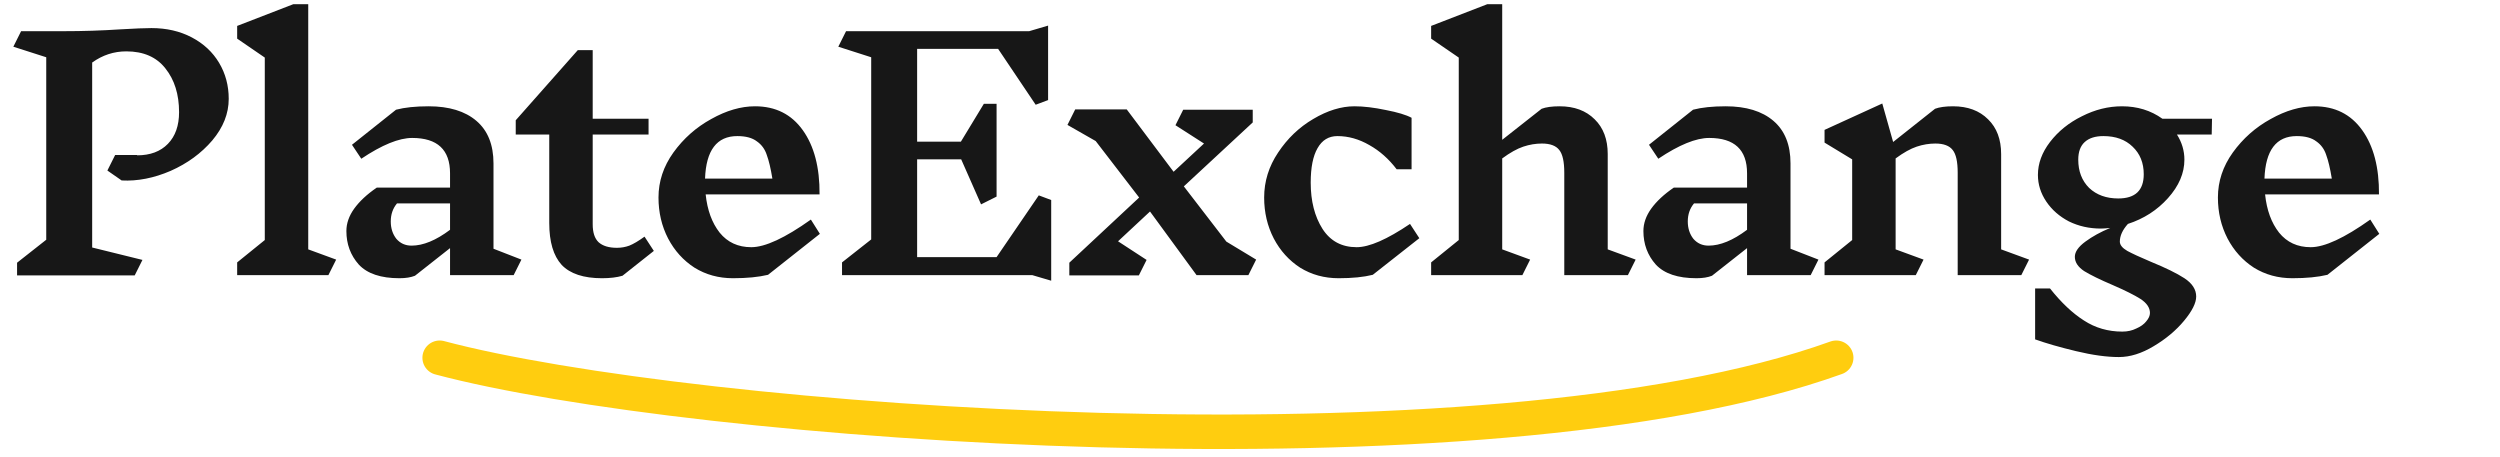 <svg width="290" height="53" viewBox="0 0 290 53" fill="none" xmlns="http://www.w3.org/2000/svg">
<path d="M15.912 18.018C17.424 18.018 18.612 17.574 19.476 16.686C20.34 15.798 20.772 14.574 20.772 13.014C20.772 10.95 20.244 9.258 19.188 7.938C18.156 6.618 16.644 5.958 14.652 5.958C13.212 5.958 11.892 6.39 10.692 7.254V28.71L16.524 30.15L15.624 31.95H1.98V30.474L5.364 27.81V6.642L1.548 5.418L2.448 3.618H7.344C9.624 3.618 11.844 3.546 14.004 3.402C15.636 3.306 16.824 3.258 17.568 3.258C19.32 3.258 20.88 3.618 22.248 4.338C23.616 5.058 24.672 6.042 25.416 7.29C26.16 8.538 26.532 9.93 26.532 11.466C26.532 13.17 25.896 14.778 24.624 16.29C23.352 17.778 21.744 18.954 19.8 19.818C17.856 20.658 15.96 21.03 14.112 20.934L12.456 19.782L13.356 17.982H15.912V18.018ZM38.094 31.914H27.511V30.438L30.715 27.846V6.678L27.511 4.482V3.006L34.026 0.486H35.755V28.926L38.995 30.114L38.094 31.914ZM59.585 31.914H52.205V28.782L48.137 31.986C47.657 32.178 47.057 32.274 46.337 32.274C44.177 32.274 42.605 31.746 41.621 30.69C40.661 29.61 40.181 28.314 40.181 26.802C40.181 25.914 40.481 25.05 41.081 24.21C41.705 23.346 42.581 22.53 43.709 21.762H52.205V20.106C52.205 17.37 50.741 16.002 47.813 16.002C46.277 16.002 44.309 16.806 41.909 18.414L40.829 16.794L45.941 12.726C46.949 12.462 48.209 12.33 49.721 12.33C52.097 12.33 53.945 12.894 55.265 14.022C56.585 15.15 57.245 16.794 57.245 18.954V28.854L60.485 30.114L59.585 31.914ZM47.741 28.494C49.085 28.494 50.573 27.882 52.205 26.658V23.598H46.049C45.569 24.174 45.329 24.87 45.329 25.686C45.329 26.478 45.545 27.15 45.977 27.702C46.433 28.23 47.021 28.494 47.741 28.494ZM72.209 31.986C71.561 32.178 70.769 32.274 69.833 32.274C67.697 32.274 66.137 31.758 65.153 30.726C64.193 29.67 63.713 28.05 63.713 25.866V15.606H59.825V13.95L67.025 5.814H68.753V13.77H75.233V15.606H68.753V26.01C68.753 26.97 68.981 27.666 69.437 28.098C69.917 28.53 70.625 28.746 71.561 28.746C72.065 28.746 72.545 28.662 73.001 28.494C73.481 28.302 74.069 27.954 74.765 27.45L75.845 29.106L72.209 31.986ZM89.093 31.878C87.989 32.142 86.633 32.274 85.025 32.274C83.369 32.274 81.881 31.866 80.561 31.05C79.265 30.21 78.245 29.082 77.501 27.666C76.757 26.226 76.385 24.642 76.385 22.914C76.385 21.042 76.961 19.302 78.113 17.694C79.289 16.062 80.753 14.766 82.505 13.806C84.257 12.822 85.949 12.33 87.581 12.33C89.957 12.33 91.805 13.254 93.125 15.102C94.445 16.95 95.093 19.434 95.069 22.554H81.857C82.049 24.378 82.589 25.854 83.477 26.982C84.389 28.11 85.613 28.674 87.149 28.674C88.757 28.674 91.061 27.606 94.061 25.47L95.105 27.126L89.093 31.878ZM85.529 15.786C83.153 15.786 81.905 17.43 81.785 20.718H89.597C89.405 19.542 89.189 18.63 88.949 17.982C88.733 17.31 88.349 16.782 87.797 16.398C87.269 15.99 86.513 15.786 85.529 15.786ZM119.743 31.914H97.675V30.438L101.059 27.774V6.642L97.243 5.418L98.143 3.618H119.383L121.579 2.97V11.61L120.139 12.15L115.783 5.67H106.387V16.434H111.463L114.127 12.042H115.603V22.806L113.803 23.706L111.499 18.486H106.387V29.826H115.603L120.499 22.662L121.939 23.202V32.562L119.743 31.914ZM144.813 31.914H138.801L133.401 24.534L129.693 27.99L133.005 30.15L132.105 31.95H124.041V30.474L132.141 22.914L127.101 16.362L123.825 14.49L124.725 12.69H130.701L136.137 19.926L139.665 16.65L136.353 14.526L137.253 12.726H145.317V14.202L137.325 21.618L142.257 28.026L145.713 30.114L144.813 31.914ZM157.118 12.33C158.174 12.33 159.386 12.474 160.754 12.762C162.122 13.026 163.118 13.326 163.742 13.662V19.638H162.014C161.102 18.438 160.046 17.502 158.846 16.83C157.646 16.134 156.41 15.786 155.138 15.786C154.13 15.786 153.362 16.254 152.834 17.19C152.306 18.102 152.042 19.434 152.042 21.186C152.042 23.322 152.498 25.11 153.41 26.55C154.322 27.966 155.642 28.674 157.37 28.674C158.834 28.674 160.898 27.774 163.562 25.974L164.642 27.63L159.242 31.878C158.186 32.142 156.866 32.274 155.282 32.274C153.626 32.274 152.138 31.866 150.818 31.05C149.522 30.21 148.502 29.082 147.758 27.666C147.014 26.226 146.642 24.642 146.642 22.914C146.642 21.042 147.182 19.302 148.262 17.694C149.342 16.062 150.698 14.766 152.33 13.806C153.986 12.822 155.582 12.33 157.118 12.33ZM188.836 31.914H181.456V20.034C181.456 18.762 181.264 17.886 180.88 17.406C180.496 16.902 179.824 16.65 178.864 16.65C178.144 16.65 177.424 16.77 176.704 17.01C175.984 17.25 175.168 17.706 174.256 18.378V28.926L177.496 30.114L176.596 31.914H166.012V30.438L169.216 27.846V6.678L166.012 4.482V3.006L172.528 0.486H174.256V16.218L178.828 12.618C179.332 12.426 180.028 12.33 180.916 12.33C182.62 12.33 183.976 12.834 184.984 13.842C185.992 14.826 186.496 16.17 186.496 17.874V28.926L189.736 30.114L188.836 31.914ZM210.039 31.914H202.659V28.782L198.591 31.986C198.111 32.178 197.511 32.274 196.791 32.274C194.631 32.274 193.059 31.746 192.075 30.69C191.115 29.61 190.635 28.314 190.635 26.802C190.635 25.914 190.935 25.05 191.535 24.21C192.159 23.346 193.035 22.53 194.163 21.762H202.659V20.106C202.659 17.37 201.195 16.002 198.267 16.002C196.731 16.002 194.763 16.806 192.363 18.414L191.283 16.794L196.395 12.726C197.403 12.462 198.663 12.33 200.175 12.33C202.551 12.33 204.399 12.894 205.719 14.022C207.039 15.15 207.699 16.794 207.699 18.954V28.854L210.939 30.114L210.039 31.914ZM198.195 28.494C199.539 28.494 201.027 27.882 202.659 26.658V23.598H196.503C196.023 24.174 195.783 24.87 195.783 25.686C195.783 26.478 195.999 27.15 196.431 27.702C196.887 28.23 197.475 28.494 198.195 28.494ZM234.472 31.914H227.092V20.034C227.092 18.762 226.9 17.886 226.516 17.406C226.132 16.902 225.46 16.65 224.5 16.65C223.78 16.65 223.06 16.77 222.34 17.01C221.62 17.25 220.804 17.706 219.892 18.378V28.926L223.132 30.114L222.232 31.914H211.648V30.438L214.852 27.846V18.486L211.648 16.542V15.066L218.344 12.006L219.604 16.47L224.464 12.618C224.968 12.426 225.664 12.33 226.552 12.33C228.256 12.33 229.612 12.834 230.62 13.842C231.628 14.826 232.132 16.17 232.132 17.874V28.926L235.372 30.114L234.472 31.914ZM252.526 15.606C253.102 16.518 253.39 17.49 253.39 18.522C253.39 20.082 252.754 21.57 251.482 22.986C250.234 24.378 248.686 25.374 246.838 25.974C246.214 26.67 245.902 27.354 245.902 28.026C245.902 28.41 246.19 28.77 246.766 29.106C247.342 29.418 248.254 29.838 249.502 30.366C251.206 31.062 252.502 31.698 253.39 32.274C254.302 32.874 254.758 33.582 254.758 34.398C254.758 35.142 254.29 36.078 253.354 37.206C252.418 38.334 251.242 39.318 249.826 40.158C248.434 40.998 247.09 41.418 245.794 41.418C244.378 41.418 242.722 41.19 240.826 40.734C238.93 40.278 237.346 39.822 236.074 39.366V33.462H237.802C239.098 35.094 240.406 36.33 241.726 37.17C243.046 38.034 244.534 38.466 246.19 38.466C246.79 38.466 247.33 38.346 247.81 38.106C248.314 37.89 248.698 37.614 248.962 37.278C249.25 36.942 249.394 36.618 249.394 36.306C249.394 35.706 249.034 35.166 248.314 34.686C247.594 34.23 246.514 33.69 245.074 33.066C243.61 32.442 242.506 31.902 241.762 31.446C241.042 30.966 240.682 30.414 240.682 29.79C240.682 29.214 241.09 28.626 241.906 28.026C242.722 27.426 243.682 26.898 244.786 26.442C244.306 26.49 243.946 26.514 243.706 26.514C242.362 26.514 241.126 26.238 239.998 25.686C238.894 25.11 238.018 24.342 237.37 23.382C236.722 22.422 236.398 21.39 236.398 20.286C236.398 18.966 236.866 17.694 237.802 16.47C238.762 15.222 239.998 14.226 241.51 13.482C243.022 12.714 244.57 12.33 246.154 12.33C247.93 12.33 249.49 12.81 250.834 13.77H256.594L256.558 15.606H252.526ZM245.722 23.022C247.69 23.022 248.674 22.086 248.674 20.214C248.674 18.894 248.242 17.826 247.378 17.01C246.538 16.194 245.41 15.786 243.994 15.786C243.058 15.786 242.338 16.014 241.834 16.47C241.33 16.926 241.078 17.61 241.078 18.522C241.078 19.866 241.498 20.958 242.338 21.798C243.202 22.614 244.33 23.022 245.722 23.022ZM269.986 31.878C268.882 32.142 267.526 32.274 265.918 32.274C264.262 32.274 262.774 31.866 261.454 31.05C260.158 30.21 259.138 29.082 258.394 27.666C257.65 26.226 257.278 24.642 257.278 22.914C257.278 21.042 257.854 19.302 259.006 17.694C260.182 16.062 261.646 14.766 263.398 13.806C265.15 12.822 266.842 12.33 268.474 12.33C270.85 12.33 272.698 13.254 274.018 15.102C275.338 16.95 275.986 19.434 275.962 22.554H262.75C262.942 24.378 263.482 25.854 264.37 26.982C265.282 28.11 266.506 28.674 268.042 28.674C269.65 28.674 271.954 27.606 274.954 25.47L275.998 27.126L269.986 31.878ZM266.422 15.786C264.046 15.786 262.798 17.43 262.678 20.718H270.49C270.298 19.542 270.082 18.63 269.842 17.982C269.626 17.31 269.242 16.782 268.69 16.398C268.162 15.99 267.406 15.786 266.422 15.786Z" fill="#171717"/>
<path d="M51 41.499C79.961 49.21 172.274 56.169 213 41.499" stroke="#FFCD0F" stroke-width="4" stroke-linecap="round"/>
</svg>
